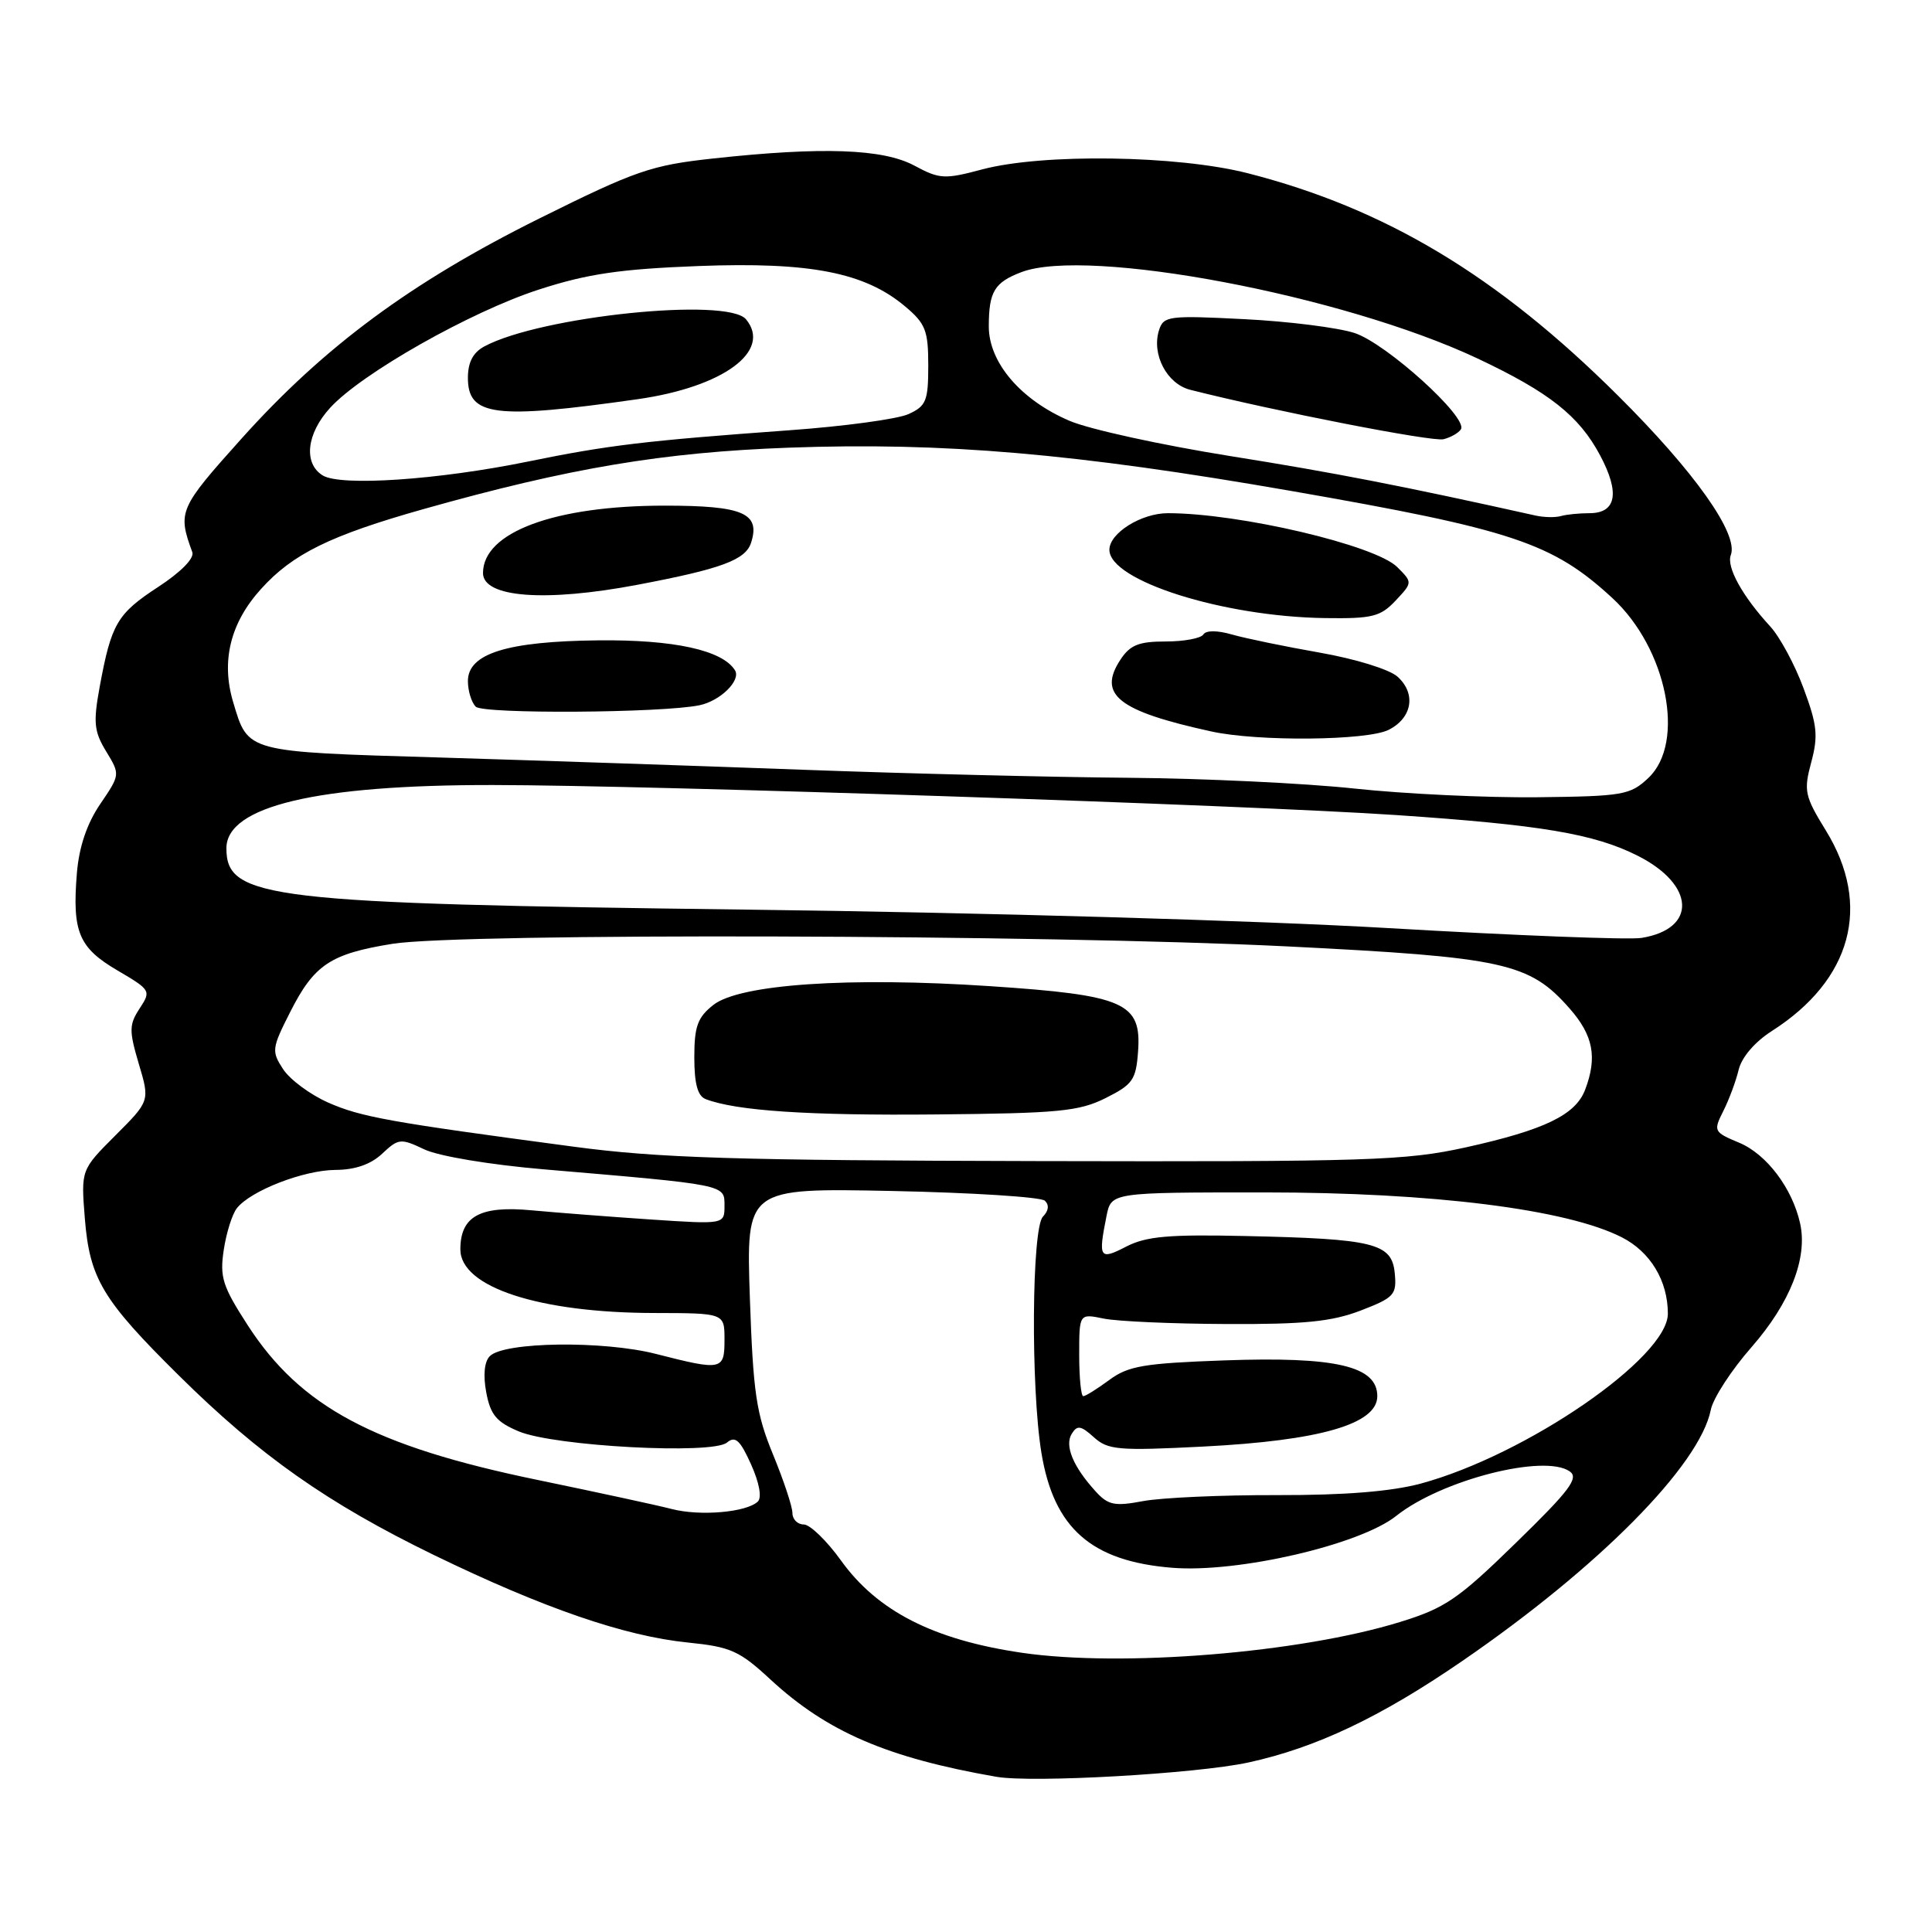 <?xml version="1.0" encoding="UTF-8" standalone="no"?>
<!DOCTYPE svg PUBLIC "-//W3C//DTD SVG 1.1//EN" "http://www.w3.org/Graphics/SVG/1.1/DTD/svg11.dtd" >
<svg xmlns="http://www.w3.org/2000/svg" xmlns:xlink="http://www.w3.org/1999/xlink" version="1.1" viewBox="0 0 256 256">
 <g >
 <path fill="currentColor"
d=" M 165.41 233.54 C 174.37 231.59 182.92 227.54 193.76 220.09 C 211.84 207.68 225.22 194.16 226.69 186.81 C 226.99 185.28 229.42 181.54 232.09 178.50 C 237.20 172.65 239.54 166.72 238.53 162.13 C 237.50 157.46 234.09 152.94 230.46 151.42 C 227.08 150.01 227.01 149.88 228.34 147.23 C 229.10 145.73 230.02 143.26 230.38 141.75 C 230.78 140.09 232.52 138.06 234.77 136.62 C 245.37 129.85 248.04 119.98 241.95 110.07 C 239.12 105.47 238.98 104.80 240.00 101.00 C 240.94 97.50 240.79 96.06 238.98 91.20 C 237.82 88.06 235.83 84.38 234.56 83.00 C 230.87 78.99 228.74 75.13 229.34 73.55 C 230.41 70.78 224.55 62.51 214.34 52.37 C 198.40 36.52 183.57 27.62 165.32 22.95 C 155.99 20.57 138.17 20.31 130.13 22.45 C 125.16 23.78 124.50 23.74 121.15 21.94 C 116.99 19.71 108.93 19.43 94.50 21.00 C 86.30 21.89 84.26 22.59 71.50 28.93 C 54.50 37.38 42.96 45.91 32.02 58.10 C 23.71 67.36 23.52 67.80 25.48 73.16 C 25.78 73.97 23.98 75.80 20.95 77.78 C 15.52 81.33 14.75 82.64 13.21 91.00 C 12.34 95.75 12.46 96.92 14.07 99.57 C 15.93 102.63 15.93 102.64 13.28 106.54 C 11.52 109.13 10.48 112.20 10.19 115.67 C 9.55 123.47 10.42 125.57 15.55 128.58 C 19.98 131.18 20.04 131.29 18.50 133.63 C 17.10 135.78 17.09 136.56 18.39 140.96 C 19.86 145.88 19.86 145.88 15.29 150.45 C 10.73 155.01 10.73 155.01 11.24 161.44 C 11.88 169.42 13.57 172.24 23.68 182.24 C 34.43 192.88 43.40 199.19 57.50 206.05 C 72.00 213.09 82.79 216.81 91.21 217.65 C 96.83 218.22 97.99 218.74 102.12 222.57 C 109.60 229.48 117.59 232.92 132.00 235.43 C 136.78 236.27 158.54 235.03 165.41 233.54 Z  M 135.40 219.00 C 123.71 217.29 116.26 213.49 111.44 206.78 C 109.55 204.15 107.33 202.00 106.50 202.00 C 105.68 202.00 105.00 201.32 105.00 200.48 C 105.00 199.64 103.84 196.16 102.43 192.73 C 100.20 187.31 99.80 184.60 99.36 171.96 C 98.87 157.42 98.87 157.42 118.18 157.81 C 128.81 158.03 137.93 158.61 138.45 159.10 C 139.05 159.67 138.95 160.45 138.20 161.20 C 136.71 162.69 136.57 183.82 137.99 192.49 C 139.63 202.51 144.61 206.88 155.34 207.74 C 164.04 208.44 180.20 204.69 185.00 200.87 C 190.97 196.11 204.63 192.61 208.00 194.97 C 209.24 195.84 207.98 197.51 200.87 204.43 C 193.22 211.90 191.49 213.08 185.52 214.92 C 172.25 219.02 148.64 220.94 135.40 219.00 Z  M 89.00 199.95 C 87.08 199.45 79.06 197.72 71.19 196.09 C 49.55 191.62 39.83 186.43 32.83 175.61 C 29.48 170.43 29.10 169.23 29.65 165.61 C 29.99 163.35 30.77 160.87 31.39 160.09 C 33.22 157.77 40.23 155.05 44.44 155.02 C 47.05 155.01 49.13 154.29 50.64 152.87 C 52.80 150.84 53.09 150.81 56.23 152.30 C 58.12 153.20 64.90 154.33 72.02 154.94 C 96.33 157.01 96.00 156.94 96.00 159.75 C 96.00 162.24 96.00 162.24 86.25 161.59 C 80.89 161.23 73.76 160.68 70.42 160.37 C 63.61 159.73 61.00 161.17 61.00 165.55 C 61.00 170.55 71.42 173.96 86.75 173.98 C 96.00 174.00 96.00 174.00 96.00 177.50 C 96.00 181.58 95.68 181.64 86.91 179.40 C 79.95 177.62 66.81 177.79 64.91 179.69 C 64.18 180.42 64.00 182.19 64.43 184.50 C 64.99 187.48 65.79 188.43 68.75 189.67 C 73.46 191.64 94.38 192.76 96.32 191.15 C 97.43 190.23 98.06 190.80 99.52 194.04 C 100.61 196.47 100.97 198.42 100.42 198.96 C 98.94 200.39 92.78 200.93 89.00 199.95 Z  M 145.17 197.61 C 142.19 194.34 141.04 191.55 142.01 189.99 C 142.73 188.81 143.22 188.89 144.94 190.44 C 146.80 192.13 148.18 192.25 159.39 191.68 C 174.92 190.89 182.50 188.70 182.50 185.00 C 182.50 181.01 177.01 179.73 162.20 180.26 C 151.60 180.64 149.50 180.99 146.99 182.85 C 145.39 184.03 143.84 185.00 143.54 185.00 C 143.24 185.00 143.00 182.54 143.00 179.53 C 143.00 174.05 143.00 174.05 146.25 174.72 C 148.04 175.09 155.35 175.41 162.50 175.44 C 172.86 175.49 176.47 175.12 180.31 173.65 C 184.76 171.93 185.09 171.56 184.81 168.68 C 184.42 164.73 182.09 164.15 165.00 163.78 C 154.88 163.55 151.88 163.82 149.25 165.17 C 145.69 167.01 145.50 166.73 146.62 161.12 C 147.25 158.00 147.25 158.00 167.53 158.00 C 189.85 158.00 207.61 160.23 214.90 163.95 C 218.69 165.88 221.00 169.72 221.00 174.07 C 221.00 179.89 202.22 192.80 188.27 196.58 C 184.36 197.63 178.21 198.13 169.20 198.11 C 161.88 198.09 153.92 198.45 151.49 198.90 C 147.68 199.62 146.83 199.44 145.17 197.61 Z  M 76.00 151.94 C 51.60 148.69 47.81 148.01 43.47 146.09 C 41.10 145.04 38.43 143.06 37.52 141.68 C 35.96 139.30 36.01 138.91 38.45 134.10 C 41.63 127.82 43.77 126.39 52.00 125.06 C 61.09 123.60 138.67 123.82 170.50 125.40 C 199.35 126.84 202.65 127.56 207.99 133.64 C 211.12 137.20 211.67 140.10 210.04 144.39 C 208.77 147.74 204.66 149.72 194.19 152.04 C 186.24 153.79 181.41 153.95 137.50 153.85 C 97.40 153.76 87.28 153.45 76.00 151.94 Z  M 146.50 145.50 C 150.10 143.70 150.53 143.08 150.80 139.31 C 151.27 132.86 149.02 131.86 131.16 130.67 C 112.51 129.43 98.02 130.41 94.52 133.16 C 92.43 134.81 92.00 136.00 92.00 140.10 C 92.00 143.60 92.44 145.23 93.51 145.64 C 97.54 147.19 107.14 147.83 124.00 147.67 C 140.29 147.52 142.98 147.26 146.50 145.50 Z  M 184.00 122.98 C 166.64 121.97 130.02 120.91 99.00 120.53 C 35.45 119.73 30.00 119.09 30.00 112.40 C 30.00 106.83 41.94 103.99 65.32 104.02 C 86.36 104.04 165.08 106.66 185.00 108.00 C 204.20 109.30 211.23 110.48 217.00 113.39 C 224.63 117.23 224.90 123.09 217.50 124.28 C 215.85 124.55 200.78 123.96 184.00 122.98 Z  M 179.50 104.49 C 172.90 103.78 159.40 103.14 149.50 103.06 C 139.60 102.98 120.25 102.51 106.50 102.00 C 92.75 101.49 71.00 100.76 58.16 100.37 C 32.48 99.61 32.89 99.72 30.90 93.05 C 29.27 87.62 30.51 82.54 34.59 78.04 C 38.78 73.39 43.78 70.94 56.14 67.45 C 75.44 62.01 87.84 59.93 104.50 59.32 C 125.01 58.57 142.55 60.08 171.07 65.05 C 200.40 70.16 205.72 71.94 213.64 79.24 C 220.88 85.91 223.39 98.40 218.42 103.08 C 216.01 105.35 215.08 105.51 203.67 105.64 C 196.98 105.71 186.10 105.20 179.50 104.49 Z  M 184.00 96.71 C 187.13 95.13 187.67 91.92 185.19 89.67 C 184.12 88.70 179.61 87.31 174.89 86.48 C 170.28 85.67 165.04 84.59 163.26 84.08 C 161.28 83.51 159.81 83.51 159.45 84.07 C 159.14 84.58 156.89 85.00 154.46 85.00 C 150.89 85.00 149.74 85.46 148.45 87.43 C 145.42 92.06 148.17 94.22 160.50 96.92 C 166.67 98.28 181.15 98.14 184.00 96.71 Z  M 92.68 93.45 C 95.45 92.88 98.21 90.15 97.39 88.82 C 95.74 86.15 89.28 84.74 79.26 84.85 C 67.18 84.98 62.00 86.60 62.00 90.25 C 62.00 91.54 62.47 93.07 63.04 93.64 C 64.03 94.63 87.69 94.48 92.68 93.45 Z  M 184.92 79.59 C 187.18 77.18 187.18 77.18 185.14 75.14 C 182.24 72.24 164.22 68.00 154.75 68.00 C 151.22 68.00 147.00 70.64 147.00 72.85 C 147.00 76.94 162.03 81.71 175.58 81.90 C 181.83 81.99 182.91 81.72 184.92 79.59 Z  M 84.50 77.48 C 95.63 75.37 98.81 74.19 99.53 71.89 C 100.77 67.99 98.45 67.00 88.06 67.00 C 73.49 67.00 64.00 70.52 64.00 75.93 C 64.00 79.18 72.24 79.81 84.50 77.48 Z  M 203.50 68.32 C 185.86 64.39 176.80 62.63 163.00 60.43 C 153.93 58.98 144.36 56.89 141.74 55.77 C 135.26 53.01 131.00 48.02 131.02 43.22 C 131.03 38.64 131.77 37.42 135.34 36.06 C 144.13 32.72 177.96 39.12 195.76 47.49 C 205.29 51.98 209.25 55.11 212.04 60.37 C 214.67 65.32 214.17 68.00 210.61 68.00 C 209.27 68.00 207.56 68.17 206.83 68.38 C 206.10 68.59 204.60 68.56 203.50 68.32 Z  M 193.58 56.88 C 194.54 55.32 183.71 45.52 179.50 44.13 C 177.30 43.41 170.71 42.58 164.86 42.29 C 154.86 41.78 154.18 41.87 153.58 43.74 C 152.56 46.95 154.61 50.86 157.71 51.65 C 168.93 54.49 189.82 58.57 191.27 58.20 C 192.24 57.96 193.28 57.36 193.58 56.88 Z  M 42.75 62.99 C 40.18 61.39 40.62 57.45 43.75 54.03 C 47.92 49.47 62.37 41.29 71.43 38.36 C 77.85 36.28 82.17 35.65 92.57 35.25 C 107.35 34.69 114.59 36.10 119.93 40.60 C 122.64 42.87 123.00 43.80 123.00 48.43 C 123.00 53.12 122.72 53.81 120.38 54.87 C 118.94 55.53 111.85 56.49 104.63 57.01 C 85.47 58.40 80.56 58.99 70.00 61.15 C 58.08 63.59 45.11 64.47 42.75 62.99 Z  M 84.46 52.90 C 95.84 51.29 102.33 46.51 98.85 42.31 C 96.39 39.35 71.64 41.91 64.20 45.89 C 62.68 46.70 62.00 48.00 62.00 50.07 C 62.00 55.14 65.55 55.59 84.46 52.90 Z "/>
</g>
</svg>